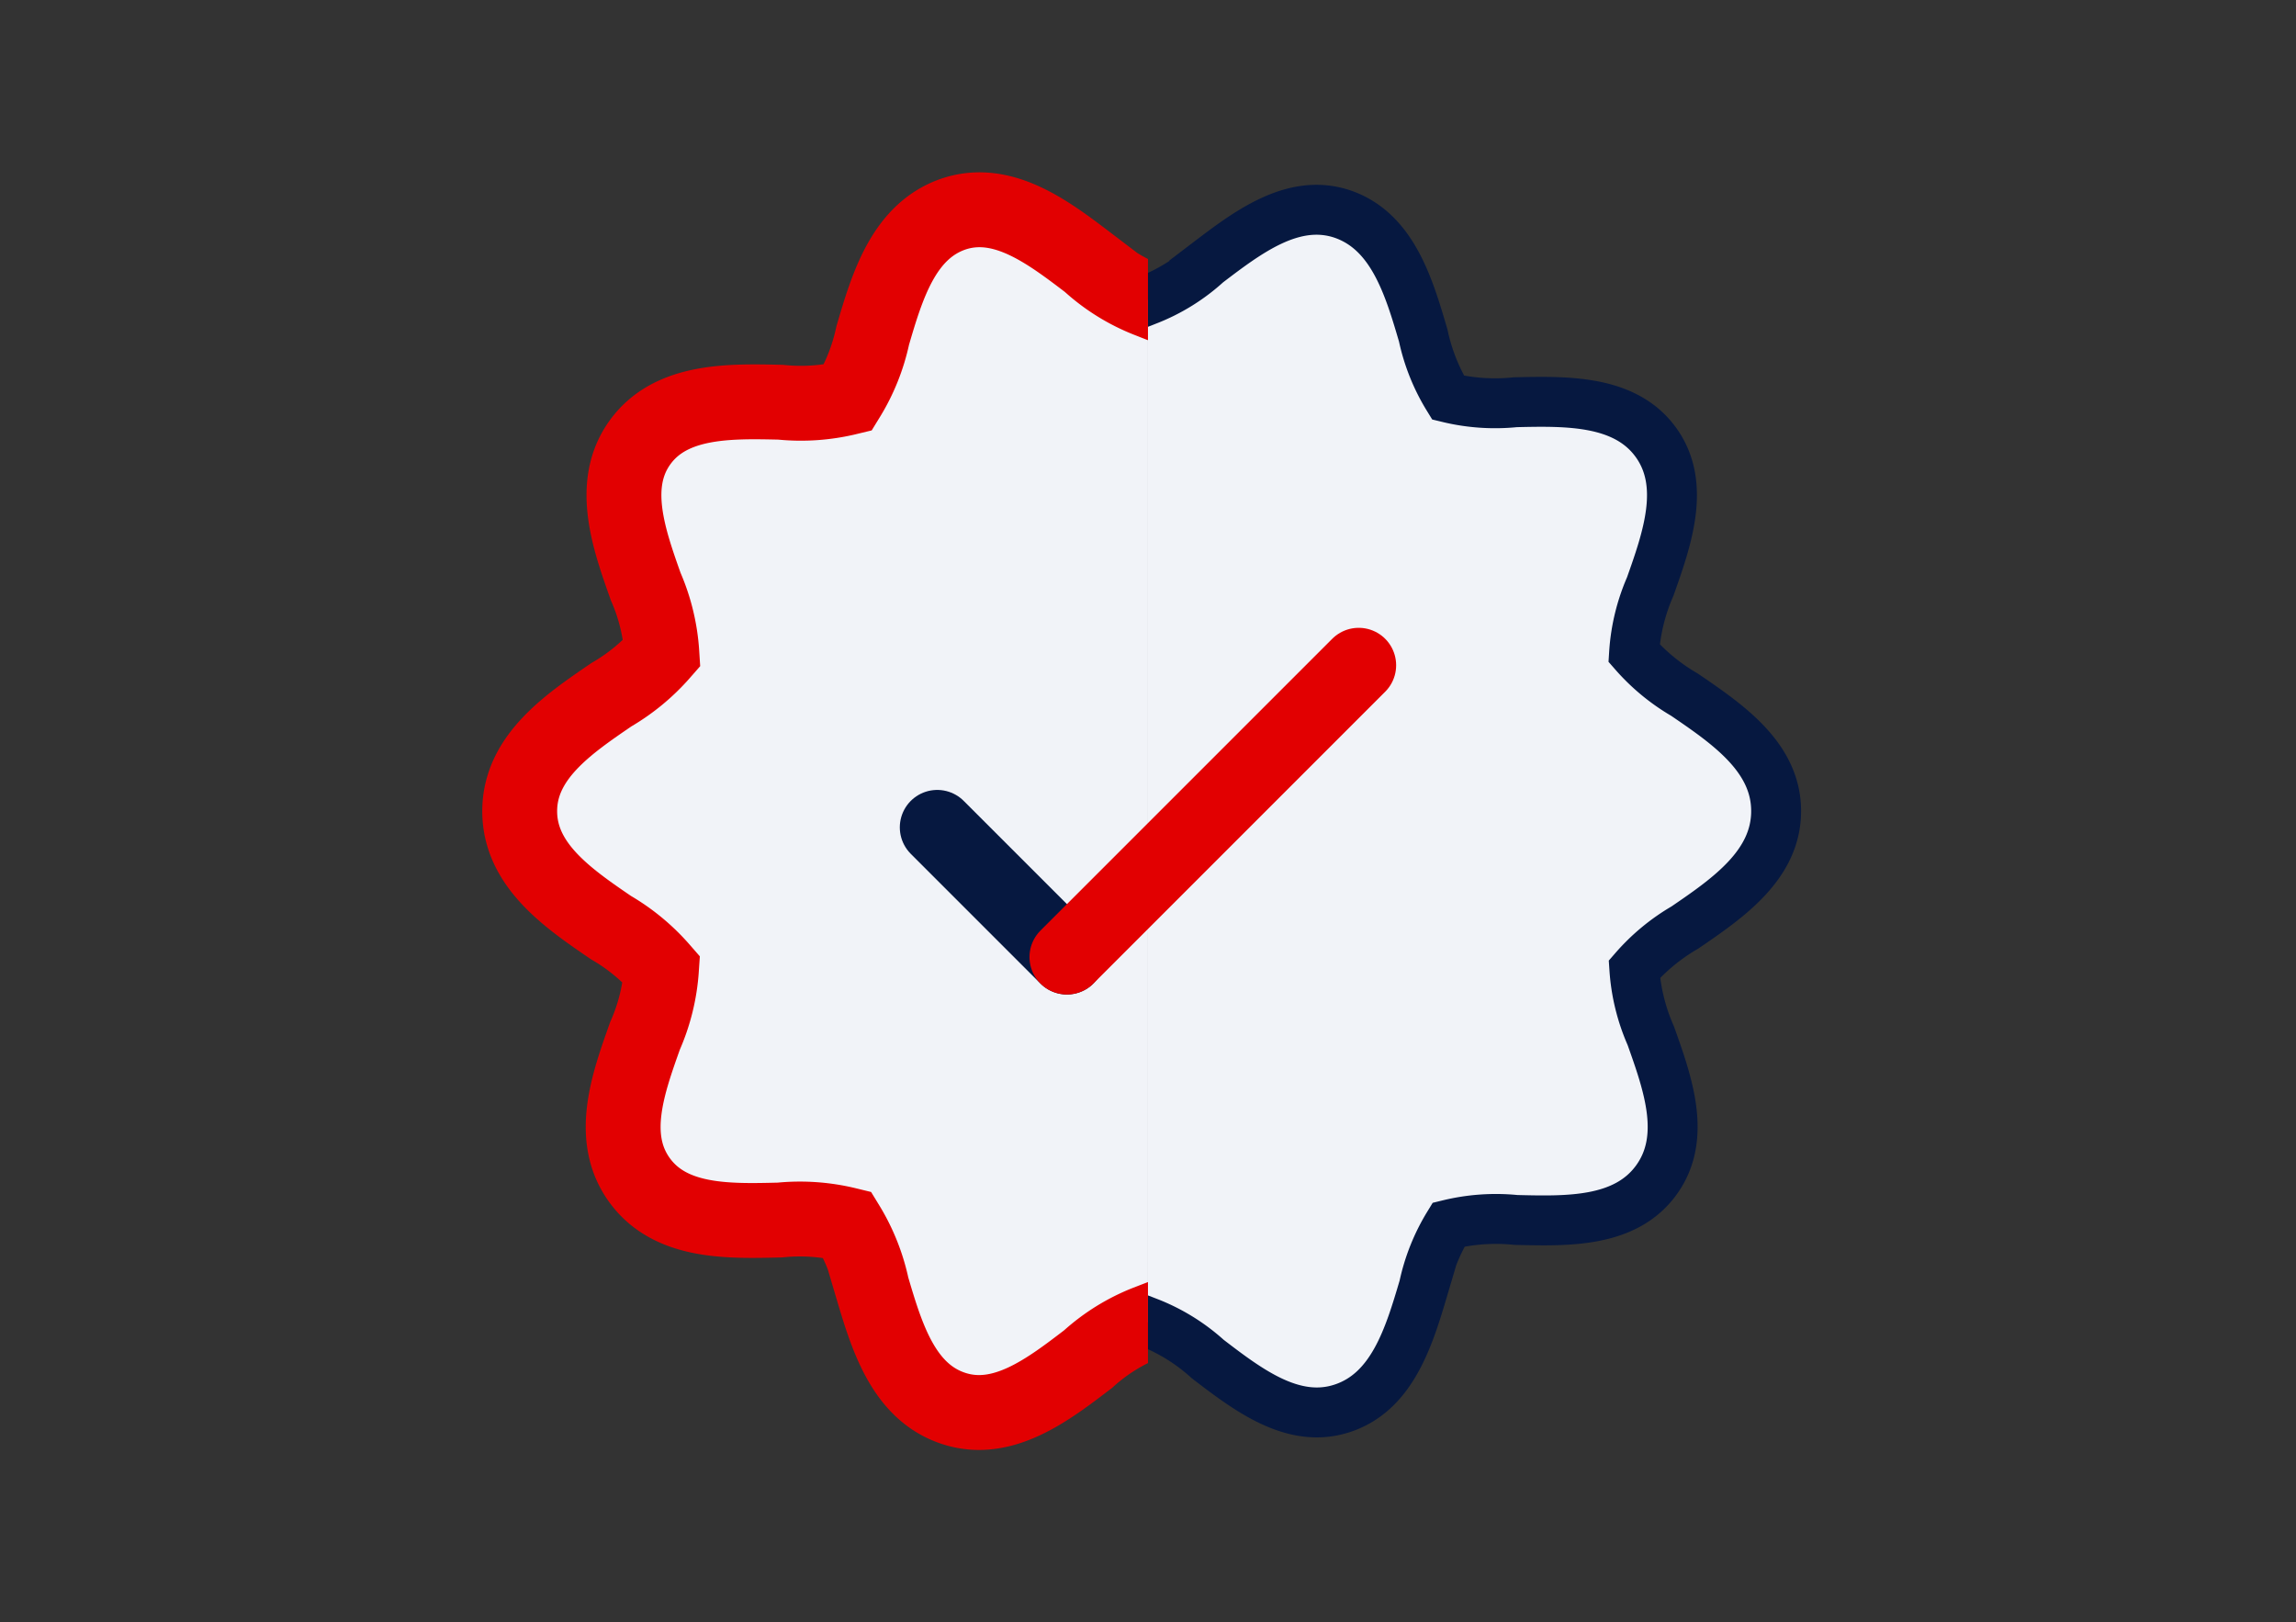 <svg xmlns="http://www.w3.org/2000/svg" xmlns:xlink="http://www.w3.org/1999/xlink" width="92" height="65" viewBox="0 0 92 65">
  <rect x="0" y="0" width="92" height="65" fill="#333333" stroke="none"/>
  <defs>
    <clipPath id="clip-path">
      <rect id="Rectangle_2696" data-name="Rectangle 2696" width="46" height="65" transform="translate(0 0.434)" fill="#f1f3f8" stroke="#061840" stroke-width="3"/>
    </clipPath>
    <clipPath id="clip-path-2">
      <rect id="Rectangle_2697" data-name="Rectangle 2697" width="46" height="65" transform="translate(-0.092 0.434)" fill="#f1f3f8" stroke="#e20001" stroke-width="3"/>
    </clipPath>
  </defs>
  <g id="Group_99" data-name="Group 99" transform="translate(-320.909 -270.434)">
    <g id="Mask_Group_125" data-name="Mask Group 125" transform="translate(366.908 270)" clip-path="url(#clip-path)">
      <g id="Layer_2" data-name="Layer 2" transform="translate(-25.168 8.839)">
        <path id="Path_1629" data-name="Path 1629" d="M47.915,21.135a8.091,8.091,0,0,1-2.022-1.666,7.906,7.906,0,0,1,.648-2.67c.681-1.921,1.451-4.1.215-5.79S43.188,9.37,41.14,9.416a8.009,8.009,0,0,1-2.7-.183,7.885,7.885,0,0,1-.995-2.488c-.58-1.978-1.243-4.213-3.277-4.882-1.961-.632-3.777.758-5.383,1.98a7.688,7.688,0,0,1-2.369,1.477,7.688,7.688,0,0,1-2.394-1.477c-1.6-1.215-3.41-2.619-5.381-1.978-2.029.66-2.692,2.9-3.277,4.88a8,8,0,0,1-.985,2.483,8.149,8.149,0,0,1-2.708.187C9.614,9.36,7.3,9.3,6.052,11.008s-.468,3.869.215,5.788a7.808,7.808,0,0,1,.658,2.67,8.072,8.072,0,0,1-2.02,1.669c-1.713,1.17-3.658,2.5-3.658,4.664s1.945,3.49,3.658,4.665a8.072,8.072,0,0,1,2.02,1.666A7.805,7.805,0,0,1,6.286,34.8c-.679,1.919-1.446,4.1-.213,5.788s3.56,1.638,5.617,1.591a8.018,8.018,0,0,1,2.706.183,7.957,7.957,0,0,1,.992,2.488c.58,1.978,1.243,4.213,3.277,4.882a3.333,3.333,0,0,0,1.009.159,7.915,7.915,0,0,0,4.372-2.139,7.689,7.689,0,0,1,2.369-1.477,7.688,7.688,0,0,1,2.394,1.477c1.6,1.224,3.419,2.621,5.383,1.978,2.029-.66,2.692-2.9,3.277-4.877a7.929,7.929,0,0,1,.992-2.486,8.016,8.016,0,0,1,2.7-.187c2.055.049,4.37.117,5.617-1.591s.468-3.869-.215-5.79a7.911,7.911,0,0,1-.658-2.666,8.042,8.042,0,0,1,2.022-1.669c1.713-1.17,3.658-2.5,3.658-4.667S49.631,22.307,47.915,21.135Z" transform="translate(-1.247 -1.705)" fill="#f1f3f8" stroke="#061840" stroke-width="2"/>
      </g>
    </g>
    <g id="Mask_Group_126" data-name="Mask Group 126" transform="translate(321 270)" clip-path="url(#clip-path-2)">
      <g id="Layer_2-2" data-name="Layer 2" transform="translate(20.74 8.839)">
        <path id="Path_1631" data-name="Path 1631" d="M4.914,21.135a8.091,8.091,0,0,0,2.022-1.666,7.906,7.906,0,0,0-.648-2.67c-.681-1.921-1.451-4.1-.215-5.79S9.642,9.37,11.69,9.416a8.009,8.009,0,0,0,2.7-.183,7.885,7.885,0,0,0,.995-2.488c.58-1.978,1.243-4.213,3.277-4.882,1.961-.632,3.777.758,5.383,1.98a7.688,7.688,0,0,0,2.369,1.477A7.688,7.688,0,0,0,28.81,3.844c1.6-1.215,3.41-2.619,5.381-1.978,2.029.66,2.692,2.9,3.277,4.88a8,8,0,0,0,.985,2.483,8.149,8.149,0,0,0,2.708.187c2.055-.056,4.37-.117,5.617,1.591s.468,3.869-.215,5.788a7.808,7.808,0,0,0-.658,2.67,8.072,8.072,0,0,0,2.02,1.669c1.713,1.17,3.658,2.5,3.658,4.664s-1.945,3.49-3.658,4.665A8.072,8.072,0,0,0,45.9,32.13a7.805,7.805,0,0,0,.639,2.673c.679,1.919,1.446,4.1.213,5.788s-3.56,1.638-5.617,1.591a8.018,8.018,0,0,0-2.706.183,7.957,7.957,0,0,0-.992,2.488c-.58,1.978-1.243,4.213-3.277,4.882a3.333,3.333,0,0,1-1.009.159,7.915,7.915,0,0,1-4.372-2.139,7.689,7.689,0,0,0-2.369-1.477,7.688,7.688,0,0,0-2.394,1.477c-1.6,1.224-3.419,2.621-5.383,1.978-2.029-.66-2.692-2.9-3.277-4.877a7.929,7.929,0,0,0-.992-2.486,8.016,8.016,0,0,0-2.7-.187c-2.055.049-4.37.117-5.617-1.591s-.468-3.869.215-5.79a7.911,7.911,0,0,0,.658-2.666,8.042,8.042,0,0,0-2.022-1.669c-1.713-1.17-3.658-2.5-3.658-4.667S3.2,22.307,4.914,21.135Z" transform="translate(-1.247 -1.705)" fill="#f1f3f8" stroke="#e20001" stroke-width="3"/>
      </g>
    </g>
    <g id="Group_98" data-name="Group 98" transform="translate(358.464 297.089)">
      <line id="Line_41" data-name="Line 41" x2="5.196" y2="5.196" transform="translate(0 6.495)" fill="none" stroke="#061840" stroke-linecap="round" stroke-width="3"/>
      <line id="Line_42" data-name="Line 42" y1="11.692" x2="11.692" transform="translate(5.196 0)" fill="none" stroke="#e20001" stroke-linecap="round" stroke-width="3"/>
    </g>
  </g>
</svg>
